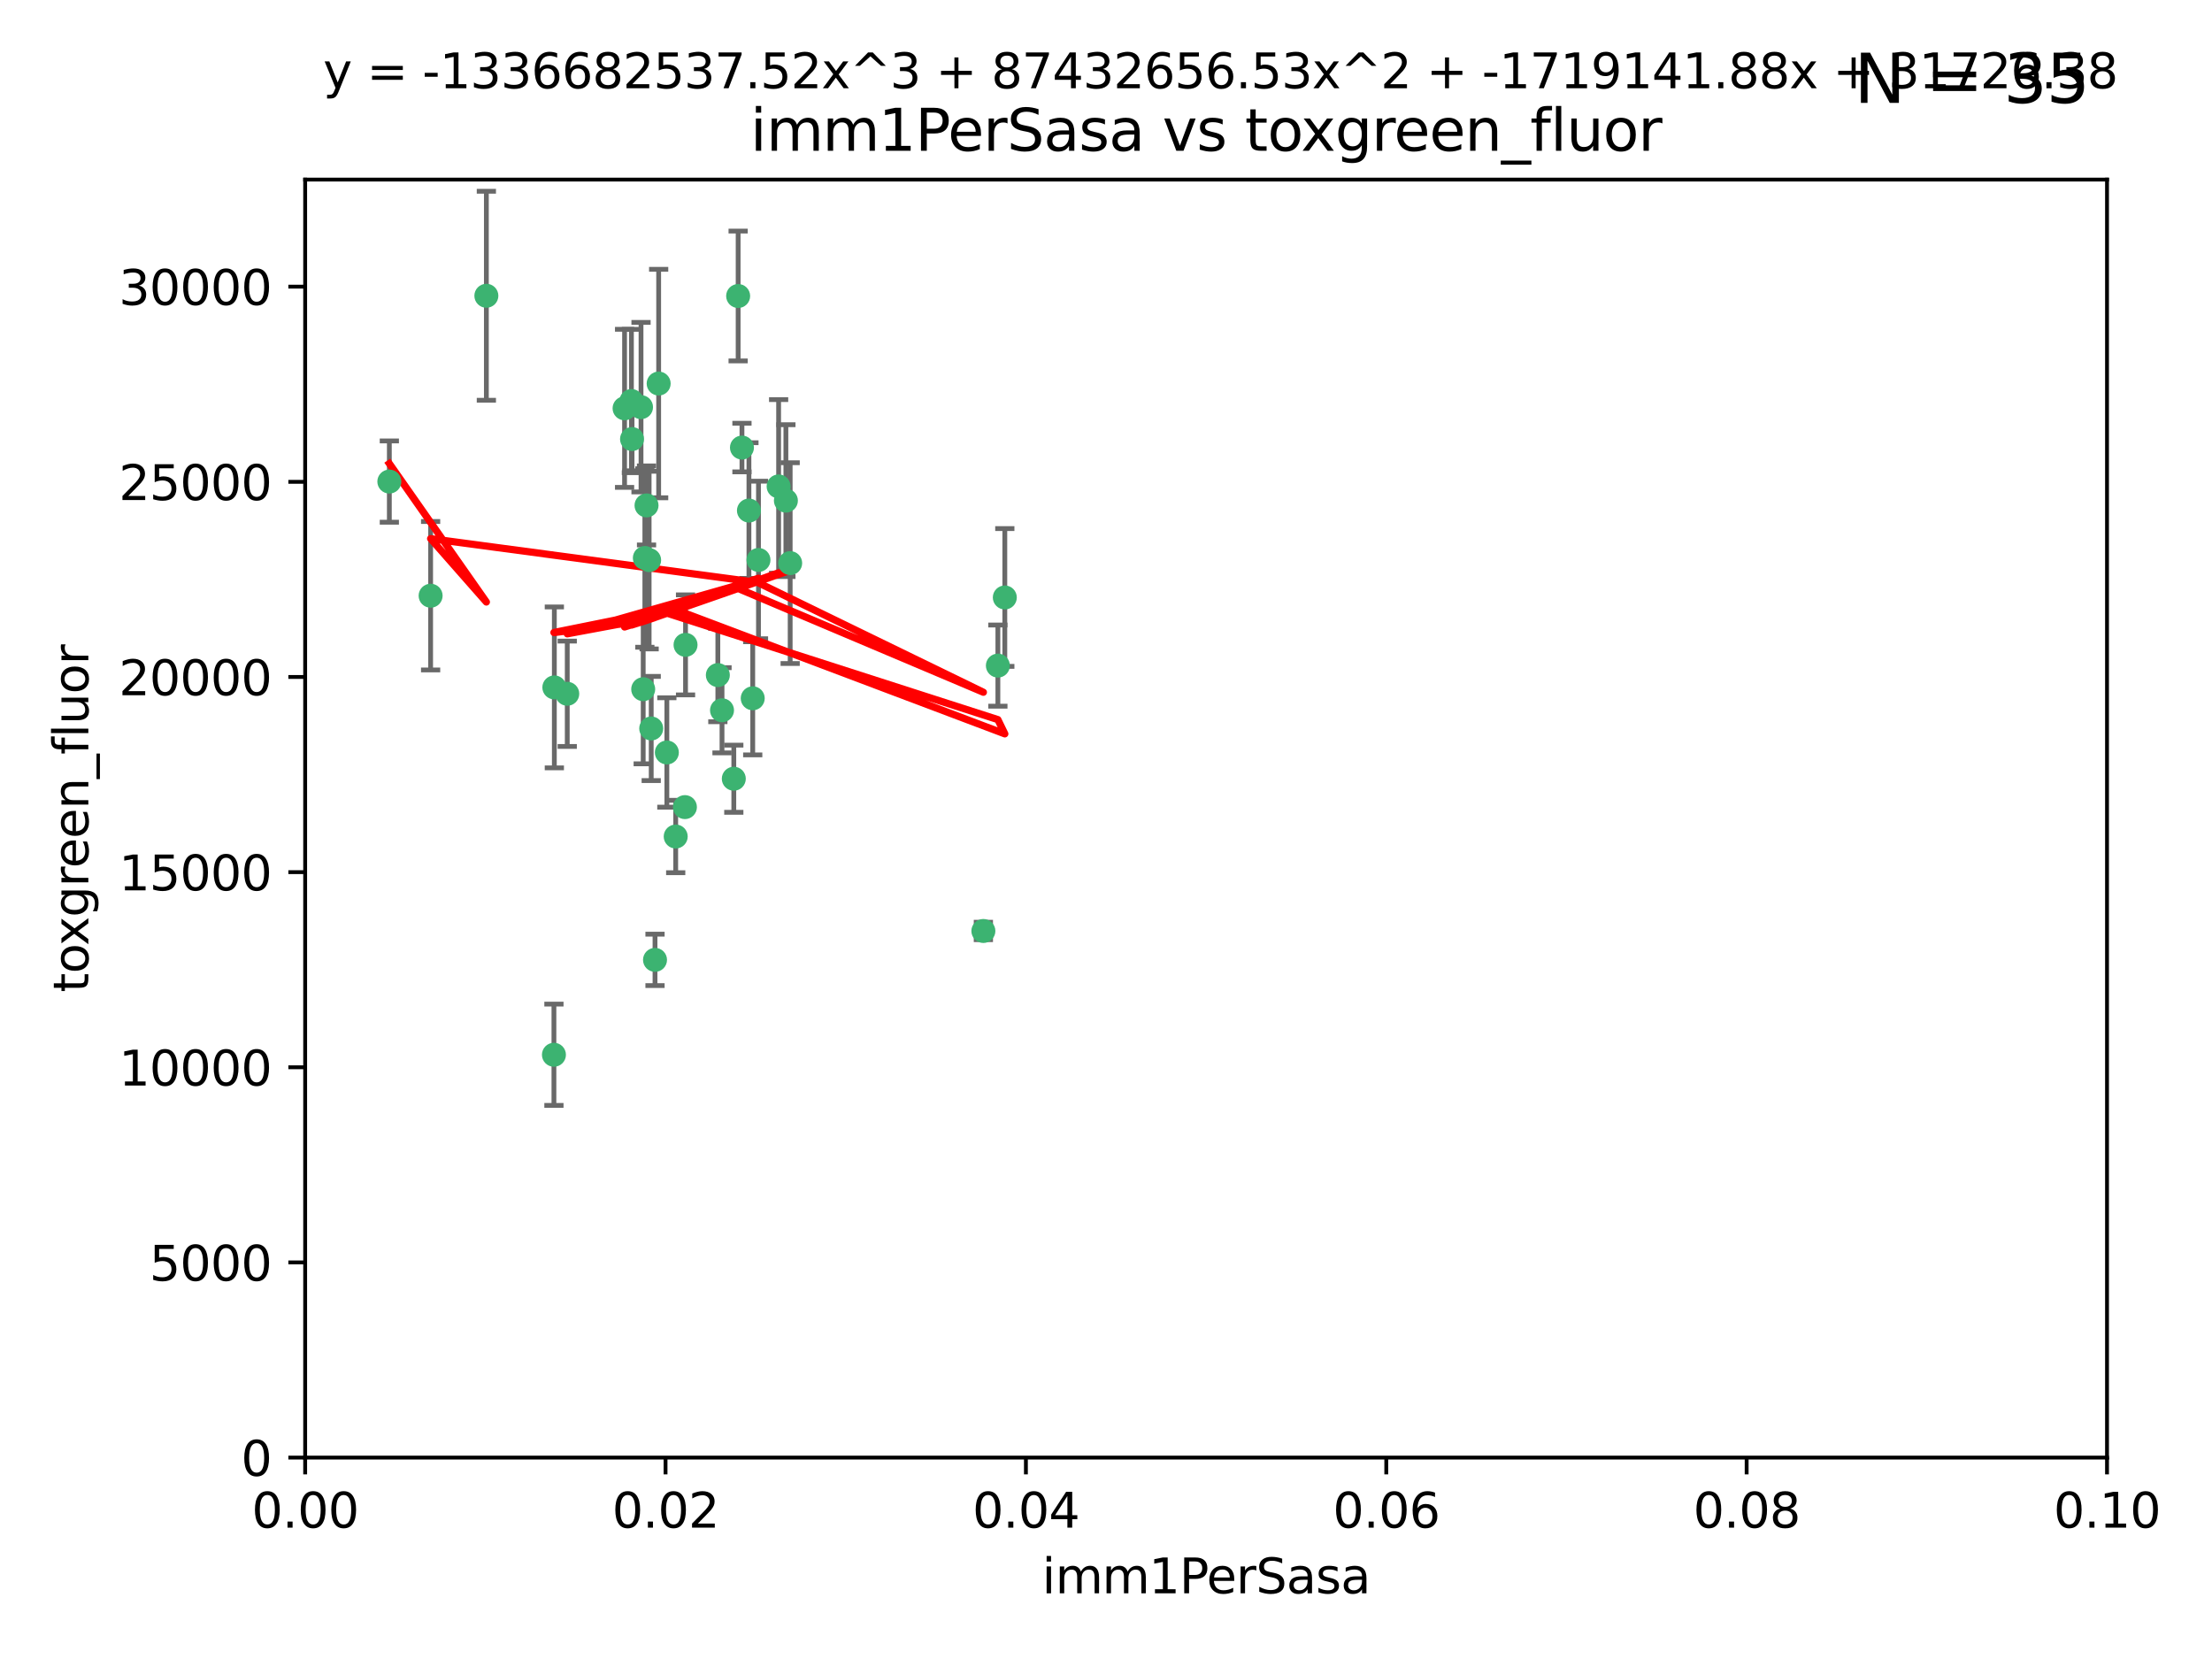 <?xml version="1.0" encoding="utf-8" standalone="no"?>
<!DOCTYPE svg PUBLIC "-//W3C//DTD SVG 1.1//EN"
  "http://www.w3.org/Graphics/SVG/1.1/DTD/svg11.dtd">
<svg xmlns:xlink="http://www.w3.org/1999/xlink" width="460.8pt" height="345.6pt" viewBox="0 0 460.8 345.6" xmlns="http://www.w3.org/2000/svg" version="1.1">
 <defs>
  <style type="text/css">*{stroke-linejoin: round; stroke-linecap: butt}</style>
 </defs>
 <g id="figure_1">
  <g id="patch_1">
   <path d="M 0 345.6 
L 460.8 345.6 
L 460.8 0 
L 0 0 
z
" style="fill: #ffffff"/>
  </g>
  <g id="axes_1">
   <g id="patch_2">
    <path d="M 63.571 303.64 
L 438.93 303.64 
L 438.93 37.411 
L 63.571 37.411 
z
" style="fill: #ffffff"/>
   </g>
   <g id="PathCollection_1">
    <defs>
     <path id="m6ad5064e1b" d="M 0 1.118 
C 0.297 1.118 0.581 1 0.791 0.791 
C 1 0.581 1.118 0.297 1.118 0 
C 1.118 -0.297 1 -0.581 0.791 -0.791 
C 0.581 -1 0.297 -1.118 0 -1.118 
C -0.297 -1.118 -0.581 -1 -0.791 -0.791 
C -1 -0.581 -1.118 -0.297 -1.118 0 
C -1.118 0.297 -1 0.581 -0.791 0.791 
C -0.581 1 -0.297 1.118 0 1.118 
z
" style="stroke: #3cb371"/>
    </defs>
    <g clip-path="url(#pfcc8a0c2f7)">
     <use xlink:href="#m6ad5064e1b" x="81.107" y="100.319" style="fill: #3cb371; stroke: #3cb371"/>
     <use xlink:href="#m6ad5064e1b" x="101.319" y="61.614" style="fill: #3cb371; stroke: #3cb371"/>
     <use xlink:href="#m6ad5064e1b" x="89.706" y="124.1" style="fill: #3cb371; stroke: #3cb371"/>
     <use xlink:href="#m6ad5064e1b" x="156.017" y="106.358" style="fill: #3cb371; stroke: #3cb371"/>
     <use xlink:href="#m6ad5064e1b" x="137.211" y="79.9" style="fill: #3cb371; stroke: #3cb371"/>
     <use xlink:href="#m6ad5064e1b" x="130.11" y="85.062" style="fill: #3cb371; stroke: #3cb371"/>
     <use xlink:href="#m6ad5064e1b" x="149.54" y="140.634" style="fill: #3cb371; stroke: #3cb371"/>
     <use xlink:href="#m6ad5064e1b" x="164.607" y="117.306" style="fill: #3cb371; stroke: #3cb371"/>
     <use xlink:href="#m6ad5064e1b" x="134.683" y="105.288" style="fill: #3cb371; stroke: #3cb371"/>
     <use xlink:href="#m6ad5064e1b" x="162.201" y="101.33" style="fill: #3cb371; stroke: #3cb371"/>
     <use xlink:href="#m6ad5064e1b" x="133.991" y="143.574" style="fill: #3cb371; stroke: #3cb371"/>
     <use xlink:href="#m6ad5064e1b" x="133.537" y="84.817" style="fill: #3cb371; stroke: #3cb371"/>
     <use xlink:href="#m6ad5064e1b" x="135.226" y="116.682" style="fill: #3cb371; stroke: #3cb371"/>
     <use xlink:href="#m6ad5064e1b" x="131.665" y="91.463" style="fill: #3cb371; stroke: #3cb371"/>
     <use xlink:href="#m6ad5064e1b" x="131.536" y="83.54" style="fill: #3cb371; stroke: #3cb371"/>
     <use xlink:href="#m6ad5064e1b" x="150.409" y="147.962" style="fill: #3cb371; stroke: #3cb371"/>
     <use xlink:href="#m6ad5064e1b" x="154.563" y="93.237" style="fill: #3cb371; stroke: #3cb371"/>
     <use xlink:href="#m6ad5064e1b" x="158.007" y="116.65" style="fill: #3cb371; stroke: #3cb371"/>
     <use xlink:href="#m6ad5064e1b" x="153.769" y="61.664" style="fill: #3cb371; stroke: #3cb371"/>
     <use xlink:href="#m6ad5064e1b" x="118.169" y="144.527" style="fill: #3cb371; stroke: #3cb371"/>
     <use xlink:href="#m6ad5064e1b" x="136.451" y="199.958" style="fill: #3cb371; stroke: #3cb371"/>
     <use xlink:href="#m6ad5064e1b" x="142.811" y="134.337" style="fill: #3cb371; stroke: #3cb371"/>
     <use xlink:href="#m6ad5064e1b" x="163.716" y="104.293" style="fill: #3cb371; stroke: #3cb371"/>
     <use xlink:href="#m6ad5064e1b" x="138.918" y="156.754" style="fill: #3cb371; stroke: #3cb371"/>
     <use xlink:href="#m6ad5064e1b" x="207.877" y="138.657" style="fill: #3cb371; stroke: #3cb371"/>
     <use xlink:href="#m6ad5064e1b" x="209.321" y="124.464" style="fill: #3cb371; stroke: #3cb371"/>
     <use xlink:href="#m6ad5064e1b" x="140.762" y="174.261" style="fill: #3cb371; stroke: #3cb371"/>
     <use xlink:href="#m6ad5064e1b" x="152.865" y="162.223" style="fill: #3cb371; stroke: #3cb371"/>
     <use xlink:href="#m6ad5064e1b" x="204.855" y="193.94" style="fill: #3cb371; stroke: #3cb371"/>
     <use xlink:href="#m6ad5064e1b" x="156.807" y="145.468" style="fill: #3cb371; stroke: #3cb371"/>
     <use xlink:href="#m6ad5064e1b" x="142.68" y="168.134" style="fill: #3cb371; stroke: #3cb371"/>
     <use xlink:href="#m6ad5064e1b" x="115.394" y="219.726" style="fill: #3cb371; stroke: #3cb371"/>
     <use xlink:href="#m6ad5064e1b" x="115.48" y="143.2" style="fill: #3cb371; stroke: #3cb371"/>
     <use xlink:href="#m6ad5064e1b" x="134.334" y="116.24" style="fill: #3cb371; stroke: #3cb371"/>
     <use xlink:href="#m6ad5064e1b" x="135.66" y="151.755" style="fill: #3cb371; stroke: #3cb371"/>
    </g>
   </g>
   <g id="matplotlib.axis_1">
    <g id="xtick_1">
     <g id="line2d_1">
      <defs>
       <path id="maddc4f153c" d="M 0 0 
L 0 3.5 
" style="stroke: #000000; stroke-width: 0.8"/>
      </defs>
      <g>
       <use xlink:href="#maddc4f153c" x="63.571" y="303.64" style="stroke: #000000; stroke-width: 0.8"/>
      </g>
     </g>
     <g id="text_1">
      <!-- 0.00 -->
      <g transform="translate(52.438 318.238)scale(0.1 -0.1)">
       <defs>
        <path id="DejaVuSans-30" d="M 2034 4250 
Q 1547 4250 1301 3770 
Q 1056 3291 1056 2328 
Q 1056 1369 1301 889 
Q 1547 409 2034 409 
Q 2525 409 2770 889 
Q 3016 1369 3016 2328 
Q 3016 3291 2770 3770 
Q 2525 4250 2034 4250 
z
M 2034 4750 
Q 2819 4750 3233 4129 
Q 3647 3509 3647 2328 
Q 3647 1150 3233 529 
Q 2819 -91 2034 -91 
Q 1250 -91 836 529 
Q 422 1150 422 2328 
Q 422 3509 836 4129 
Q 1250 4750 2034 4750 
z
" transform="scale(0.016)"/>
        <path id="DejaVuSans-2e" d="M 684 794 
L 1344 794 
L 1344 0 
L 684 0 
L 684 794 
z
" transform="scale(0.016)"/>
       </defs>
       <use xlink:href="#DejaVuSans-30"/>
       <use xlink:href="#DejaVuSans-2e" x="63.623"/>
       <use xlink:href="#DejaVuSans-30" x="95.41"/>
       <use xlink:href="#DejaVuSans-30" x="159.033"/>
      </g>
     </g>
    </g>
    <g id="xtick_2">
     <g id="line2d_2">
      <g>
       <use xlink:href="#maddc4f153c" x="138.643" y="303.64" style="stroke: #000000; stroke-width: 0.8"/>
      </g>
     </g>
     <g id="text_2">
      <!-- 0.02 -->
      <g transform="translate(127.51 318.238)scale(0.1 -0.1)">
       <defs>
        <path id="DejaVuSans-32" d="M 1228 531 
L 3431 531 
L 3431 0 
L 469 0 
L 469 531 
Q 828 903 1448 1529 
Q 2069 2156 2228 2338 
Q 2531 2678 2651 2914 
Q 2772 3150 2772 3378 
Q 2772 3750 2511 3984 
Q 2250 4219 1831 4219 
Q 1534 4219 1204 4116 
Q 875 4013 500 3803 
L 500 4441 
Q 881 4594 1212 4672 
Q 1544 4750 1819 4750 
Q 2544 4750 2975 4387 
Q 3406 4025 3406 3419 
Q 3406 3131 3298 2873 
Q 3191 2616 2906 2266 
Q 2828 2175 2409 1742 
Q 1991 1309 1228 531 
z
" transform="scale(0.016)"/>
       </defs>
       <use xlink:href="#DejaVuSans-30"/>
       <use xlink:href="#DejaVuSans-2e" x="63.623"/>
       <use xlink:href="#DejaVuSans-30" x="95.41"/>
       <use xlink:href="#DejaVuSans-32" x="159.033"/>
      </g>
     </g>
    </g>
    <g id="xtick_3">
     <g id="line2d_3">
      <g>
       <use xlink:href="#maddc4f153c" x="213.715" y="303.64" style="stroke: #000000; stroke-width: 0.8"/>
      </g>
     </g>
     <g id="text_3">
      <!-- 0.04 -->
      <g transform="translate(202.582 318.238)scale(0.1 -0.1)">
       <defs>
        <path id="DejaVuSans-34" d="M 2419 4116 
L 825 1625 
L 2419 1625 
L 2419 4116 
z
M 2253 4666 
L 3047 4666 
L 3047 1625 
L 3713 1625 
L 3713 1100 
L 3047 1100 
L 3047 0 
L 2419 0 
L 2419 1100 
L 313 1100 
L 313 1709 
L 2253 4666 
z
" transform="scale(0.016)"/>
       </defs>
       <use xlink:href="#DejaVuSans-30"/>
       <use xlink:href="#DejaVuSans-2e" x="63.623"/>
       <use xlink:href="#DejaVuSans-30" x="95.41"/>
       <use xlink:href="#DejaVuSans-34" x="159.033"/>
      </g>
     </g>
    </g>
    <g id="xtick_4">
     <g id="line2d_4">
      <g>
       <use xlink:href="#maddc4f153c" x="288.786" y="303.64" style="stroke: #000000; stroke-width: 0.8"/>
      </g>
     </g>
     <g id="text_4">
      <!-- 0.06 -->
      <g transform="translate(277.654 318.238)scale(0.1 -0.1)">
       <defs>
        <path id="DejaVuSans-36" d="M 2113 2584 
Q 1688 2584 1439 2293 
Q 1191 2003 1191 1497 
Q 1191 994 1439 701 
Q 1688 409 2113 409 
Q 2538 409 2786 701 
Q 3034 994 3034 1497 
Q 3034 2003 2786 2293 
Q 2538 2584 2113 2584 
z
M 3366 4563 
L 3366 3988 
Q 3128 4100 2886 4159 
Q 2644 4219 2406 4219 
Q 1781 4219 1451 3797 
Q 1122 3375 1075 2522 
Q 1259 2794 1537 2939 
Q 1816 3084 2150 3084 
Q 2853 3084 3261 2657 
Q 3669 2231 3669 1497 
Q 3669 778 3244 343 
Q 2819 -91 2113 -91 
Q 1303 -91 875 529 
Q 447 1150 447 2328 
Q 447 3434 972 4092 
Q 1497 4750 2381 4750 
Q 2619 4750 2861 4703 
Q 3103 4656 3366 4563 
z
" transform="scale(0.016)"/>
       </defs>
       <use xlink:href="#DejaVuSans-30"/>
       <use xlink:href="#DejaVuSans-2e" x="63.623"/>
       <use xlink:href="#DejaVuSans-30" x="95.41"/>
       <use xlink:href="#DejaVuSans-36" x="159.033"/>
      </g>
     </g>
    </g>
    <g id="xtick_5">
     <g id="line2d_5">
      <g>
       <use xlink:href="#maddc4f153c" x="363.858" y="303.64" style="stroke: #000000; stroke-width: 0.8"/>
      </g>
     </g>
     <g id="text_5">
      <!-- 0.08 -->
      <g transform="translate(352.725 318.238)scale(0.1 -0.1)">
       <defs>
        <path id="DejaVuSans-38" d="M 2034 2216 
Q 1584 2216 1326 1975 
Q 1069 1734 1069 1313 
Q 1069 891 1326 650 
Q 1584 409 2034 409 
Q 2484 409 2743 651 
Q 3003 894 3003 1313 
Q 3003 1734 2745 1975 
Q 2488 2216 2034 2216 
z
M 1403 2484 
Q 997 2584 770 2862 
Q 544 3141 544 3541 
Q 544 4100 942 4425 
Q 1341 4750 2034 4750 
Q 2731 4750 3128 4425 
Q 3525 4100 3525 3541 
Q 3525 3141 3298 2862 
Q 3072 2584 2669 2484 
Q 3125 2378 3379 2068 
Q 3634 1759 3634 1313 
Q 3634 634 3220 271 
Q 2806 -91 2034 -91 
Q 1263 -91 848 271 
Q 434 634 434 1313 
Q 434 1759 690 2068 
Q 947 2378 1403 2484 
z
M 1172 3481 
Q 1172 3119 1398 2916 
Q 1625 2713 2034 2713 
Q 2441 2713 2670 2916 
Q 2900 3119 2900 3481 
Q 2900 3844 2670 4047 
Q 2441 4250 2034 4250 
Q 1625 4250 1398 4047 
Q 1172 3844 1172 3481 
z
" transform="scale(0.016)"/>
       </defs>
       <use xlink:href="#DejaVuSans-30"/>
       <use xlink:href="#DejaVuSans-2e" x="63.623"/>
       <use xlink:href="#DejaVuSans-30" x="95.41"/>
       <use xlink:href="#DejaVuSans-38" x="159.033"/>
      </g>
     </g>
    </g>
    <g id="xtick_6">
     <g id="line2d_6">
      <g>
       <use xlink:href="#maddc4f153c" x="438.93" y="303.64" style="stroke: #000000; stroke-width: 0.8"/>
      </g>
     </g>
     <g id="text_6">
      <!-- 0.10 -->
      <g transform="translate(427.797 318.238)scale(0.1 -0.1)">
       <defs>
        <path id="DejaVuSans-31" d="M 794 531 
L 1825 531 
L 1825 4091 
L 703 3866 
L 703 4441 
L 1819 4666 
L 2450 4666 
L 2450 531 
L 3481 531 
L 3481 0 
L 794 0 
L 794 531 
z
" transform="scale(0.016)"/>
       </defs>
       <use xlink:href="#DejaVuSans-30"/>
       <use xlink:href="#DejaVuSans-2e" x="63.623"/>
       <use xlink:href="#DejaVuSans-31" x="95.41"/>
       <use xlink:href="#DejaVuSans-30" x="159.033"/>
      </g>
     </g>
    </g>
    <g id="text_7">
     <!-- imm1PerSasa -->
     <g transform="translate(217.067 331.917)scale(0.1 -0.1)">
      <defs>
       <path id="DejaVuSans-69" d="M 603 3500 
L 1178 3500 
L 1178 0 
L 603 0 
L 603 3500 
z
M 603 4863 
L 1178 4863 
L 1178 4134 
L 603 4134 
L 603 4863 
z
" transform="scale(0.016)"/>
       <path id="DejaVuSans-6d" d="M 3328 2828 
Q 3544 3216 3844 3400 
Q 4144 3584 4550 3584 
Q 5097 3584 5394 3201 
Q 5691 2819 5691 2113 
L 5691 0 
L 5113 0 
L 5113 2094 
Q 5113 2597 4934 2840 
Q 4756 3084 4391 3084 
Q 3944 3084 3684 2787 
Q 3425 2491 3425 1978 
L 3425 0 
L 2847 0 
L 2847 2094 
Q 2847 2600 2669 2842 
Q 2491 3084 2119 3084 
Q 1678 3084 1418 2786 
Q 1159 2488 1159 1978 
L 1159 0 
L 581 0 
L 581 3500 
L 1159 3500 
L 1159 2956 
Q 1356 3278 1631 3431 
Q 1906 3584 2284 3584 
Q 2666 3584 2933 3390 
Q 3200 3197 3328 2828 
z
" transform="scale(0.016)"/>
       <path id="DejaVuSans-50" d="M 1259 4147 
L 1259 2394 
L 2053 2394 
Q 2494 2394 2734 2622 
Q 2975 2850 2975 3272 
Q 2975 3691 2734 3919 
Q 2494 4147 2053 4147 
L 1259 4147 
z
M 628 4666 
L 2053 4666 
Q 2838 4666 3239 4311 
Q 3641 3956 3641 3272 
Q 3641 2581 3239 2228 
Q 2838 1875 2053 1875 
L 1259 1875 
L 1259 0 
L 628 0 
L 628 4666 
z
" transform="scale(0.016)"/>
       <path id="DejaVuSans-65" d="M 3597 1894 
L 3597 1613 
L 953 1613 
Q 991 1019 1311 708 
Q 1631 397 2203 397 
Q 2534 397 2845 478 
Q 3156 559 3463 722 
L 3463 178 
Q 3153 47 2828 -22 
Q 2503 -91 2169 -91 
Q 1331 -91 842 396 
Q 353 884 353 1716 
Q 353 2575 817 3079 
Q 1281 3584 2069 3584 
Q 2775 3584 3186 3129 
Q 3597 2675 3597 1894 
z
M 3022 2063 
Q 3016 2534 2758 2815 
Q 2500 3097 2075 3097 
Q 1594 3097 1305 2825 
Q 1016 2553 972 2059 
L 3022 2063 
z
" transform="scale(0.016)"/>
       <path id="DejaVuSans-72" d="M 2631 2963 
Q 2534 3019 2420 3045 
Q 2306 3072 2169 3072 
Q 1681 3072 1420 2755 
Q 1159 2438 1159 1844 
L 1159 0 
L 581 0 
L 581 3500 
L 1159 3500 
L 1159 2956 
Q 1341 3275 1631 3429 
Q 1922 3584 2338 3584 
Q 2397 3584 2469 3576 
Q 2541 3569 2628 3553 
L 2631 2963 
z
" transform="scale(0.016)"/>
       <path id="DejaVuSans-53" d="M 3425 4513 
L 3425 3897 
Q 3066 4069 2747 4153 
Q 2428 4238 2131 4238 
Q 1616 4238 1336 4038 
Q 1056 3838 1056 3469 
Q 1056 3159 1242 3001 
Q 1428 2844 1947 2747 
L 2328 2669 
Q 3034 2534 3370 2195 
Q 3706 1856 3706 1288 
Q 3706 609 3251 259 
Q 2797 -91 1919 -91 
Q 1588 -91 1214 -16 
Q 841 59 441 206 
L 441 856 
Q 825 641 1194 531 
Q 1563 422 1919 422 
Q 2459 422 2753 634 
Q 3047 847 3047 1241 
Q 3047 1584 2836 1778 
Q 2625 1972 2144 2069 
L 1759 2144 
Q 1053 2284 737 2584 
Q 422 2884 422 3419 
Q 422 4038 858 4394 
Q 1294 4750 2059 4750 
Q 2388 4750 2728 4690 
Q 3069 4631 3425 4513 
z
" transform="scale(0.016)"/>
       <path id="DejaVuSans-61" d="M 2194 1759 
Q 1497 1759 1228 1600 
Q 959 1441 959 1056 
Q 959 750 1161 570 
Q 1363 391 1709 391 
Q 2188 391 2477 730 
Q 2766 1069 2766 1631 
L 2766 1759 
L 2194 1759 
z
M 3341 1997 
L 3341 0 
L 2766 0 
L 2766 531 
Q 2569 213 2275 61 
Q 1981 -91 1556 -91 
Q 1019 -91 701 211 
Q 384 513 384 1019 
Q 384 1609 779 1909 
Q 1175 2209 1959 2209 
L 2766 2209 
L 2766 2266 
Q 2766 2663 2505 2880 
Q 2244 3097 1772 3097 
Q 1472 3097 1187 3025 
Q 903 2953 641 2809 
L 641 3341 
Q 956 3463 1253 3523 
Q 1550 3584 1831 3584 
Q 2591 3584 2966 3190 
Q 3341 2797 3341 1997 
z
" transform="scale(0.016)"/>
       <path id="DejaVuSans-73" d="M 2834 3397 
L 2834 2853 
Q 2591 2978 2328 3040 
Q 2066 3103 1784 3103 
Q 1356 3103 1142 2972 
Q 928 2841 928 2578 
Q 928 2378 1081 2264 
Q 1234 2150 1697 2047 
L 1894 2003 
Q 2506 1872 2764 1633 
Q 3022 1394 3022 966 
Q 3022 478 2636 193 
Q 2250 -91 1575 -91 
Q 1294 -91 989 -36 
Q 684 19 347 128 
L 347 722 
Q 666 556 975 473 
Q 1284 391 1588 391 
Q 1994 391 2212 530 
Q 2431 669 2431 922 
Q 2431 1156 2273 1281 
Q 2116 1406 1581 1522 
L 1381 1569 
Q 847 1681 609 1914 
Q 372 2147 372 2553 
Q 372 3047 722 3315 
Q 1072 3584 1716 3584 
Q 2034 3584 2315 3537 
Q 2597 3491 2834 3397 
z
" transform="scale(0.016)"/>
      </defs>
      <use xlink:href="#DejaVuSans-69"/>
      <use xlink:href="#DejaVuSans-6d" x="27.783"/>
      <use xlink:href="#DejaVuSans-6d" x="125.195"/>
      <use xlink:href="#DejaVuSans-31" x="222.607"/>
      <use xlink:href="#DejaVuSans-50" x="286.23"/>
      <use xlink:href="#DejaVuSans-65" x="342.908"/>
      <use xlink:href="#DejaVuSans-72" x="404.432"/>
      <use xlink:href="#DejaVuSans-53" x="445.545"/>
      <use xlink:href="#DejaVuSans-61" x="509.021"/>
      <use xlink:href="#DejaVuSans-73" x="570.301"/>
      <use xlink:href="#DejaVuSans-61" x="622.4"/>
     </g>
    </g>
   </g>
   <g id="matplotlib.axis_2">
    <g id="ytick_1">
     <g id="line2d_7">
      <defs>
       <path id="m09789b47af" d="M 0 0 
L -3.5 0 
" style="stroke: #000000; stroke-width: 0.8"/>
      </defs>
      <g>
       <use xlink:href="#m09789b47af" x="63.571" y="303.64" style="stroke: #000000; stroke-width: 0.8"/>
      </g>
     </g>
     <g id="text_8">
      <!-- 0 -->
      <g transform="translate(50.209 307.439)scale(0.1 -0.1)">
       <use xlink:href="#DejaVuSans-30"/>
      </g>
     </g>
    </g>
    <g id="ytick_2">
     <g id="line2d_8">
      <g>
       <use xlink:href="#m09789b47af" x="63.571" y="262.986" style="stroke: #000000; stroke-width: 0.8"/>
      </g>
     </g>
     <g id="text_9">
      <!-- 5000 -->
      <g transform="translate(31.121 266.786)scale(0.1 -0.1)">
       <defs>
        <path id="DejaVuSans-35" d="M 691 4666 
L 3169 4666 
L 3169 4134 
L 1269 4134 
L 1269 2991 
Q 1406 3038 1543 3061 
Q 1681 3084 1819 3084 
Q 2600 3084 3056 2656 
Q 3513 2228 3513 1497 
Q 3513 744 3044 326 
Q 2575 -91 1722 -91 
Q 1428 -91 1123 -41 
Q 819 9 494 109 
L 494 744 
Q 775 591 1075 516 
Q 1375 441 1709 441 
Q 2250 441 2565 725 
Q 2881 1009 2881 1497 
Q 2881 1984 2565 2268 
Q 2250 2553 1709 2553 
Q 1456 2553 1204 2497 
Q 953 2441 691 2322 
L 691 4666 
z
" transform="scale(0.016)"/>
       </defs>
       <use xlink:href="#DejaVuSans-35"/>
       <use xlink:href="#DejaVuSans-30" x="63.623"/>
       <use xlink:href="#DejaVuSans-30" x="127.246"/>
       <use xlink:href="#DejaVuSans-30" x="190.869"/>
      </g>
     </g>
    </g>
    <g id="ytick_3">
     <g id="line2d_9">
      <g>
       <use xlink:href="#m09789b47af" x="63.571" y="222.333" style="stroke: #000000; stroke-width: 0.8"/>
      </g>
     </g>
     <g id="text_10">
      <!-- 10000 -->
      <g transform="translate(24.759 226.132)scale(0.1 -0.1)">
       <use xlink:href="#DejaVuSans-31"/>
       <use xlink:href="#DejaVuSans-30" x="63.623"/>
       <use xlink:href="#DejaVuSans-30" x="127.246"/>
       <use xlink:href="#DejaVuSans-30" x="190.869"/>
       <use xlink:href="#DejaVuSans-30" x="254.492"/>
      </g>
     </g>
    </g>
    <g id="ytick_4">
     <g id="line2d_10">
      <g>
       <use xlink:href="#m09789b47af" x="63.571" y="181.679" style="stroke: #000000; stroke-width: 0.8"/>
      </g>
     </g>
     <g id="text_11">
      <!-- 15000 -->
      <g transform="translate(24.759 185.478)scale(0.1 -0.1)">
       <use xlink:href="#DejaVuSans-31"/>
       <use xlink:href="#DejaVuSans-35" x="63.623"/>
       <use xlink:href="#DejaVuSans-30" x="127.246"/>
       <use xlink:href="#DejaVuSans-30" x="190.869"/>
       <use xlink:href="#DejaVuSans-30" x="254.492"/>
      </g>
     </g>
    </g>
    <g id="ytick_5">
     <g id="line2d_11">
      <g>
       <use xlink:href="#m09789b47af" x="63.571" y="141.026" style="stroke: #000000; stroke-width: 0.8"/>
      </g>
     </g>
     <g id="text_12">
      <!-- 20000 -->
      <g transform="translate(24.759 144.825)scale(0.1 -0.1)">
       <use xlink:href="#DejaVuSans-32"/>
       <use xlink:href="#DejaVuSans-30" x="63.623"/>
       <use xlink:href="#DejaVuSans-30" x="127.246"/>
       <use xlink:href="#DejaVuSans-30" x="190.869"/>
       <use xlink:href="#DejaVuSans-30" x="254.492"/>
      </g>
     </g>
    </g>
    <g id="ytick_6">
     <g id="line2d_12">
      <g>
       <use xlink:href="#m09789b47af" x="63.571" y="100.372" style="stroke: #000000; stroke-width: 0.8"/>
      </g>
     </g>
     <g id="text_13">
      <!-- 25000 -->
      <g transform="translate(24.759 104.171)scale(0.1 -0.1)">
       <use xlink:href="#DejaVuSans-32"/>
       <use xlink:href="#DejaVuSans-35" x="63.623"/>
       <use xlink:href="#DejaVuSans-30" x="127.246"/>
       <use xlink:href="#DejaVuSans-30" x="190.869"/>
       <use xlink:href="#DejaVuSans-30" x="254.492"/>
      </g>
     </g>
    </g>
    <g id="ytick_7">
     <g id="line2d_13">
      <g>
       <use xlink:href="#m09789b47af" x="63.571" y="59.718" style="stroke: #000000; stroke-width: 0.8"/>
      </g>
     </g>
     <g id="text_14">
      <!-- 30000 -->
      <g transform="translate(24.759 63.518)scale(0.1 -0.1)">
       <defs>
        <path id="DejaVuSans-33" d="M 2597 2516 
Q 3050 2419 3304 2112 
Q 3559 1806 3559 1356 
Q 3559 666 3084 287 
Q 2609 -91 1734 -91 
Q 1441 -91 1130 -33 
Q 819 25 488 141 
L 488 750 
Q 750 597 1062 519 
Q 1375 441 1716 441 
Q 2309 441 2620 675 
Q 2931 909 2931 1356 
Q 2931 1769 2642 2001 
Q 2353 2234 1838 2234 
L 1294 2234 
L 1294 2753 
L 1863 2753 
Q 2328 2753 2575 2939 
Q 2822 3125 2822 3475 
Q 2822 3834 2567 4026 
Q 2313 4219 1838 4219 
Q 1578 4219 1281 4162 
Q 984 4106 628 3988 
L 628 4550 
Q 988 4650 1302 4700 
Q 1616 4750 1894 4750 
Q 2613 4750 3031 4423 
Q 3450 4097 3450 3541 
Q 3450 3153 3228 2886 
Q 3006 2619 2597 2516 
z
" transform="scale(0.016)"/>
       </defs>
       <use xlink:href="#DejaVuSans-33"/>
       <use xlink:href="#DejaVuSans-30" x="63.623"/>
       <use xlink:href="#DejaVuSans-30" x="127.246"/>
       <use xlink:href="#DejaVuSans-30" x="190.869"/>
       <use xlink:href="#DejaVuSans-30" x="254.492"/>
      </g>
     </g>
    </g>
    <g id="text_15">
     <!-- toxgreen_fluor -->
     <g transform="translate(18.401 206.72)rotate(-90)scale(0.1 -0.1)">
      <defs>
       <path id="DejaVuSans-74" d="M 1172 4494 
L 1172 3500 
L 2356 3500 
L 2356 3053 
L 1172 3053 
L 1172 1153 
Q 1172 725 1289 603 
Q 1406 481 1766 481 
L 2356 481 
L 2356 0 
L 1766 0 
Q 1100 0 847 248 
Q 594 497 594 1153 
L 594 3053 
L 172 3053 
L 172 3500 
L 594 3500 
L 594 4494 
L 1172 4494 
z
" transform="scale(0.016)"/>
       <path id="DejaVuSans-6f" d="M 1959 3097 
Q 1497 3097 1228 2736 
Q 959 2375 959 1747 
Q 959 1119 1226 758 
Q 1494 397 1959 397 
Q 2419 397 2687 759 
Q 2956 1122 2956 1747 
Q 2956 2369 2687 2733 
Q 2419 3097 1959 3097 
z
M 1959 3584 
Q 2709 3584 3137 3096 
Q 3566 2609 3566 1747 
Q 3566 888 3137 398 
Q 2709 -91 1959 -91 
Q 1206 -91 779 398 
Q 353 888 353 1747 
Q 353 2609 779 3096 
Q 1206 3584 1959 3584 
z
" transform="scale(0.016)"/>
       <path id="DejaVuSans-78" d="M 3513 3500 
L 2247 1797 
L 3578 0 
L 2900 0 
L 1881 1375 
L 863 0 
L 184 0 
L 1544 1831 
L 300 3500 
L 978 3500 
L 1906 2253 
L 2834 3500 
L 3513 3500 
z
" transform="scale(0.016)"/>
       <path id="DejaVuSans-67" d="M 2906 1791 
Q 2906 2416 2648 2759 
Q 2391 3103 1925 3103 
Q 1463 3103 1205 2759 
Q 947 2416 947 1791 
Q 947 1169 1205 825 
Q 1463 481 1925 481 
Q 2391 481 2648 825 
Q 2906 1169 2906 1791 
z
M 3481 434 
Q 3481 -459 3084 -895 
Q 2688 -1331 1869 -1331 
Q 1566 -1331 1297 -1286 
Q 1028 -1241 775 -1147 
L 775 -588 
Q 1028 -725 1275 -790 
Q 1522 -856 1778 -856 
Q 2344 -856 2625 -561 
Q 2906 -266 2906 331 
L 2906 616 
Q 2728 306 2450 153 
Q 2172 0 1784 0 
Q 1141 0 747 490 
Q 353 981 353 1791 
Q 353 2603 747 3093 
Q 1141 3584 1784 3584 
Q 2172 3584 2450 3431 
Q 2728 3278 2906 2969 
L 2906 3500 
L 3481 3500 
L 3481 434 
z
" transform="scale(0.016)"/>
       <path id="DejaVuSans-6e" d="M 3513 2113 
L 3513 0 
L 2938 0 
L 2938 2094 
Q 2938 2591 2744 2837 
Q 2550 3084 2163 3084 
Q 1697 3084 1428 2787 
Q 1159 2491 1159 1978 
L 1159 0 
L 581 0 
L 581 3500 
L 1159 3500 
L 1159 2956 
Q 1366 3272 1645 3428 
Q 1925 3584 2291 3584 
Q 2894 3584 3203 3211 
Q 3513 2838 3513 2113 
z
" transform="scale(0.016)"/>
       <path id="DejaVuSans-5f" d="M 3263 -1063 
L 3263 -1509 
L -63 -1509 
L -63 -1063 
L 3263 -1063 
z
" transform="scale(0.016)"/>
       <path id="DejaVuSans-66" d="M 2375 4863 
L 2375 4384 
L 1825 4384 
Q 1516 4384 1395 4259 
Q 1275 4134 1275 3809 
L 1275 3500 
L 2222 3500 
L 2222 3053 
L 1275 3053 
L 1275 0 
L 697 0 
L 697 3053 
L 147 3053 
L 147 3500 
L 697 3500 
L 697 3744 
Q 697 4328 969 4595 
Q 1241 4863 1831 4863 
L 2375 4863 
z
" transform="scale(0.016)"/>
       <path id="DejaVuSans-6c" d="M 603 4863 
L 1178 4863 
L 1178 0 
L 603 0 
L 603 4863 
z
" transform="scale(0.016)"/>
       <path id="DejaVuSans-75" d="M 544 1381 
L 544 3500 
L 1119 3500 
L 1119 1403 
Q 1119 906 1312 657 
Q 1506 409 1894 409 
Q 2359 409 2629 706 
Q 2900 1003 2900 1516 
L 2900 3500 
L 3475 3500 
L 3475 0 
L 2900 0 
L 2900 538 
Q 2691 219 2414 64 
Q 2138 -91 1772 -91 
Q 1169 -91 856 284 
Q 544 659 544 1381 
z
M 1991 3584 
L 1991 3584 
z
" transform="scale(0.016)"/>
      </defs>
      <use xlink:href="#DejaVuSans-74"/>
      <use xlink:href="#DejaVuSans-6f" x="39.209"/>
      <use xlink:href="#DejaVuSans-78" x="97.266"/>
      <use xlink:href="#DejaVuSans-67" x="156.445"/>
      <use xlink:href="#DejaVuSans-72" x="219.922"/>
      <use xlink:href="#DejaVuSans-65" x="258.785"/>
      <use xlink:href="#DejaVuSans-65" x="320.309"/>
      <use xlink:href="#DejaVuSans-6e" x="381.832"/>
      <use xlink:href="#DejaVuSans-5f" x="445.211"/>
      <use xlink:href="#DejaVuSans-66" x="495.211"/>
      <use xlink:href="#DejaVuSans-6c" x="530.416"/>
      <use xlink:href="#DejaVuSans-75" x="558.199"/>
      <use xlink:href="#DejaVuSans-6f" x="621.578"/>
      <use xlink:href="#DejaVuSans-72" x="682.76"/>
     </g>
    </g>
   </g>
   <g id="LineCollection_1">
    <path d="M 81.107 108.787 
L 81.107 91.852 
" clip-path="url(#pfcc8a0c2f7)" style="fill: none; stroke: #696969"/>
    <path d="M 101.319 83.38 
L 101.319 39.848 
" clip-path="url(#pfcc8a0c2f7)" style="fill: none; stroke: #696969"/>
    <path d="M 89.706 139.562 
L 89.706 108.638 
" clip-path="url(#pfcc8a0c2f7)" style="fill: none; stroke: #696969"/>
    <path d="M 156.017 120.489 
L 156.017 92.227 
" clip-path="url(#pfcc8a0c2f7)" style="fill: none; stroke: #696969"/>
    <path d="M 137.211 103.698 
L 137.211 56.102 
" clip-path="url(#pfcc8a0c2f7)" style="fill: none; stroke: #696969"/>
    <path d="M 130.11 101.528 
L 130.11 68.595 
" clip-path="url(#pfcc8a0c2f7)" style="fill: none; stroke: #696969"/>
    <path d="M 149.54 150.349 
L 149.54 130.92 
" clip-path="url(#pfcc8a0c2f7)" style="fill: none; stroke: #696969"/>
    <path d="M 164.607 138.218 
L 164.607 96.393 
" clip-path="url(#pfcc8a0c2f7)" style="fill: none; stroke: #696969"/>
    <path d="M 134.683 113.522 
L 134.683 97.054 
" clip-path="url(#pfcc8a0c2f7)" style="fill: none; stroke: #696969"/>
    <path d="M 162.201 119.415 
L 162.201 83.245 
" clip-path="url(#pfcc8a0c2f7)" style="fill: none; stroke: #696969"/>
    <path d="M 133.991 159.116 
L 133.991 128.031 
" clip-path="url(#pfcc8a0c2f7)" style="fill: none; stroke: #696969"/>
    <path d="M 133.537 102.476 
L 133.537 67.157 
" clip-path="url(#pfcc8a0c2f7)" style="fill: none; stroke: #696969"/>
    <path d="M 135.226 135.19 
L 135.226 98.175 
" clip-path="url(#pfcc8a0c2f7)" style="fill: none; stroke: #696969"/>
    <path d="M 131.665 98.075 
L 131.665 84.85 
" clip-path="url(#pfcc8a0c2f7)" style="fill: none; stroke: #696969"/>
    <path d="M 131.536 98.468 
L 131.536 68.613 
" clip-path="url(#pfcc8a0c2f7)" style="fill: none; stroke: #696969"/>
    <path d="M 150.409 156.838 
L 150.409 139.086 
" clip-path="url(#pfcc8a0c2f7)" style="fill: none; stroke: #696969"/>
    <path d="M 154.563 98.3 
L 154.563 88.175 
" clip-path="url(#pfcc8a0c2f7)" style="fill: none; stroke: #696969"/>
    <path d="M 158.007 133.058 
L 158.007 100.243 
" clip-path="url(#pfcc8a0c2f7)" style="fill: none; stroke: #696969"/>
    <path d="M 153.769 75.185 
L 153.769 48.142 
" clip-path="url(#pfcc8a0c2f7)" style="fill: none; stroke: #696969"/>
    <path d="M 118.169 155.498 
L 118.169 133.556 
" clip-path="url(#pfcc8a0c2f7)" style="fill: none; stroke: #696969"/>
    <path d="M 136.451 205.31 
L 136.451 194.605 
" clip-path="url(#pfcc8a0c2f7)" style="fill: none; stroke: #696969"/>
    <path d="M 142.811 144.76 
L 142.811 123.915 
" clip-path="url(#pfcc8a0c2f7)" style="fill: none; stroke: #696969"/>
    <path d="M 163.716 120.111 
L 163.716 88.475 
" clip-path="url(#pfcc8a0c2f7)" style="fill: none; stroke: #696969"/>
    <path d="M 138.918 168.148 
L 138.918 145.359 
" clip-path="url(#pfcc8a0c2f7)" style="fill: none; stroke: #696969"/>
    <path d="M 207.877 147.112 
L 207.877 130.202 
" clip-path="url(#pfcc8a0c2f7)" style="fill: none; stroke: #696969"/>
    <path d="M 209.321 138.816 
L 209.321 110.112 
" clip-path="url(#pfcc8a0c2f7)" style="fill: none; stroke: #696969"/>
    <path d="M 140.762 181.8 
L 140.762 166.721 
" clip-path="url(#pfcc8a0c2f7)" style="fill: none; stroke: #696969"/>
    <path d="M 152.865 169.217 
L 152.865 155.229 
" clip-path="url(#pfcc8a0c2f7)" style="fill: none; stroke: #696969"/>
    <path d="M 204.855 195.758 
L 204.855 192.122 
" clip-path="url(#pfcc8a0c2f7)" style="fill: none; stroke: #696969"/>
    <path d="M 156.807 157.254 
L 156.807 133.683 
" clip-path="url(#pfcc8a0c2f7)" style="fill: none; stroke: #696969"/>
    <path d="M 142.68 168.892 
L 142.68 167.376 
" clip-path="url(#pfcc8a0c2f7)" style="fill: none; stroke: #696969"/>
    <path d="M 115.394 230.277 
L 115.394 209.176 
" clip-path="url(#pfcc8a0c2f7)" style="fill: none; stroke: #696969"/>
    <path d="M 115.48 159.961 
L 115.48 126.439 
" clip-path="url(#pfcc8a0c2f7)" style="fill: none; stroke: #696969"/>
    <path d="M 134.334 134.83 
L 134.334 97.649 
" clip-path="url(#pfcc8a0c2f7)" style="fill: none; stroke: #696969"/>
    <path d="M 135.66 162.606 
L 135.66 140.905 
" clip-path="url(#pfcc8a0c2f7)" style="fill: none; stroke: #696969"/>
   </g>
   <g id="line2d_14">
    <defs>
     <path id="m9df62086b6" d="M 2 0 
L -2 -0 
" style="stroke: #696969"/>
    </defs>
    <g clip-path="url(#pfcc8a0c2f7)">
     <use xlink:href="#m9df62086b6" x="81.107" y="108.787" style="fill: #696969; stroke: #696969"/>
     <use xlink:href="#m9df62086b6" x="101.319" y="83.38" style="fill: #696969; stroke: #696969"/>
     <use xlink:href="#m9df62086b6" x="89.706" y="139.562" style="fill: #696969; stroke: #696969"/>
     <use xlink:href="#m9df62086b6" x="156.017" y="120.489" style="fill: #696969; stroke: #696969"/>
     <use xlink:href="#m9df62086b6" x="137.211" y="103.698" style="fill: #696969; stroke: #696969"/>
     <use xlink:href="#m9df62086b6" x="130.11" y="101.528" style="fill: #696969; stroke: #696969"/>
     <use xlink:href="#m9df62086b6" x="149.54" y="150.349" style="fill: #696969; stroke: #696969"/>
     <use xlink:href="#m9df62086b6" x="164.607" y="138.218" style="fill: #696969; stroke: #696969"/>
     <use xlink:href="#m9df62086b6" x="134.683" y="113.522" style="fill: #696969; stroke: #696969"/>
     <use xlink:href="#m9df62086b6" x="162.201" y="119.415" style="fill: #696969; stroke: #696969"/>
     <use xlink:href="#m9df62086b6" x="133.991" y="159.116" style="fill: #696969; stroke: #696969"/>
     <use xlink:href="#m9df62086b6" x="133.537" y="102.476" style="fill: #696969; stroke: #696969"/>
     <use xlink:href="#m9df62086b6" x="135.226" y="135.19" style="fill: #696969; stroke: #696969"/>
     <use xlink:href="#m9df62086b6" x="131.665" y="98.075" style="fill: #696969; stroke: #696969"/>
     <use xlink:href="#m9df62086b6" x="131.536" y="98.468" style="fill: #696969; stroke: #696969"/>
     <use xlink:href="#m9df62086b6" x="150.409" y="156.838" style="fill: #696969; stroke: #696969"/>
     <use xlink:href="#m9df62086b6" x="154.563" y="98.3" style="fill: #696969; stroke: #696969"/>
     <use xlink:href="#m9df62086b6" x="158.007" y="133.058" style="fill: #696969; stroke: #696969"/>
     <use xlink:href="#m9df62086b6" x="153.769" y="75.185" style="fill: #696969; stroke: #696969"/>
     <use xlink:href="#m9df62086b6" x="118.169" y="155.498" style="fill: #696969; stroke: #696969"/>
     <use xlink:href="#m9df62086b6" x="136.451" y="205.31" style="fill: #696969; stroke: #696969"/>
     <use xlink:href="#m9df62086b6" x="142.811" y="144.76" style="fill: #696969; stroke: #696969"/>
     <use xlink:href="#m9df62086b6" x="163.716" y="120.111" style="fill: #696969; stroke: #696969"/>
     <use xlink:href="#m9df62086b6" x="138.918" y="168.148" style="fill: #696969; stroke: #696969"/>
     <use xlink:href="#m9df62086b6" x="207.877" y="147.112" style="fill: #696969; stroke: #696969"/>
     <use xlink:href="#m9df62086b6" x="209.321" y="138.816" style="fill: #696969; stroke: #696969"/>
     <use xlink:href="#m9df62086b6" x="140.762" y="181.8" style="fill: #696969; stroke: #696969"/>
     <use xlink:href="#m9df62086b6" x="152.865" y="169.217" style="fill: #696969; stroke: #696969"/>
     <use xlink:href="#m9df62086b6" x="204.855" y="195.758" style="fill: #696969; stroke: #696969"/>
     <use xlink:href="#m9df62086b6" x="156.807" y="157.254" style="fill: #696969; stroke: #696969"/>
     <use xlink:href="#m9df62086b6" x="142.68" y="168.892" style="fill: #696969; stroke: #696969"/>
     <use xlink:href="#m9df62086b6" x="115.394" y="230.277" style="fill: #696969; stroke: #696969"/>
     <use xlink:href="#m9df62086b6" x="115.48" y="159.961" style="fill: #696969; stroke: #696969"/>
     <use xlink:href="#m9df62086b6" x="134.334" y="134.83" style="fill: #696969; stroke: #696969"/>
     <use xlink:href="#m9df62086b6" x="135.66" y="162.606" style="fill: #696969; stroke: #696969"/>
    </g>
   </g>
   <g id="line2d_15">
    <g clip-path="url(#pfcc8a0c2f7)">
     <use xlink:href="#m9df62086b6" x="81.107" y="91.852" style="fill: #696969; stroke: #696969"/>
     <use xlink:href="#m9df62086b6" x="101.319" y="39.848" style="fill: #696969; stroke: #696969"/>
     <use xlink:href="#m9df62086b6" x="89.706" y="108.638" style="fill: #696969; stroke: #696969"/>
     <use xlink:href="#m9df62086b6" x="156.017" y="92.227" style="fill: #696969; stroke: #696969"/>
     <use xlink:href="#m9df62086b6" x="137.211" y="56.102" style="fill: #696969; stroke: #696969"/>
     <use xlink:href="#m9df62086b6" x="130.11" y="68.595" style="fill: #696969; stroke: #696969"/>
     <use xlink:href="#m9df62086b6" x="149.54" y="130.92" style="fill: #696969; stroke: #696969"/>
     <use xlink:href="#m9df62086b6" x="164.607" y="96.393" style="fill: #696969; stroke: #696969"/>
     <use xlink:href="#m9df62086b6" x="134.683" y="97.054" style="fill: #696969; stroke: #696969"/>
     <use xlink:href="#m9df62086b6" x="162.201" y="83.245" style="fill: #696969; stroke: #696969"/>
     <use xlink:href="#m9df62086b6" x="133.991" y="128.031" style="fill: #696969; stroke: #696969"/>
     <use xlink:href="#m9df62086b6" x="133.537" y="67.157" style="fill: #696969; stroke: #696969"/>
     <use xlink:href="#m9df62086b6" x="135.226" y="98.175" style="fill: #696969; stroke: #696969"/>
     <use xlink:href="#m9df62086b6" x="131.665" y="84.85" style="fill: #696969; stroke: #696969"/>
     <use xlink:href="#m9df62086b6" x="131.536" y="68.613" style="fill: #696969; stroke: #696969"/>
     <use xlink:href="#m9df62086b6" x="150.409" y="139.086" style="fill: #696969; stroke: #696969"/>
     <use xlink:href="#m9df62086b6" x="154.563" y="88.175" style="fill: #696969; stroke: #696969"/>
     <use xlink:href="#m9df62086b6" x="158.007" y="100.243" style="fill: #696969; stroke: #696969"/>
     <use xlink:href="#m9df62086b6" x="153.769" y="48.142" style="fill: #696969; stroke: #696969"/>
     <use xlink:href="#m9df62086b6" x="118.169" y="133.556" style="fill: #696969; stroke: #696969"/>
     <use xlink:href="#m9df62086b6" x="136.451" y="194.605" style="fill: #696969; stroke: #696969"/>
     <use xlink:href="#m9df62086b6" x="142.811" y="123.915" style="fill: #696969; stroke: #696969"/>
     <use xlink:href="#m9df62086b6" x="163.716" y="88.475" style="fill: #696969; stroke: #696969"/>
     <use xlink:href="#m9df62086b6" x="138.918" y="145.359" style="fill: #696969; stroke: #696969"/>
     <use xlink:href="#m9df62086b6" x="207.877" y="130.202" style="fill: #696969; stroke: #696969"/>
     <use xlink:href="#m9df62086b6" x="209.321" y="110.112" style="fill: #696969; stroke: #696969"/>
     <use xlink:href="#m9df62086b6" x="140.762" y="166.721" style="fill: #696969; stroke: #696969"/>
     <use xlink:href="#m9df62086b6" x="152.865" y="155.229" style="fill: #696969; stroke: #696969"/>
     <use xlink:href="#m9df62086b6" x="204.855" y="192.122" style="fill: #696969; stroke: #696969"/>
     <use xlink:href="#m9df62086b6" x="156.807" y="133.683" style="fill: #696969; stroke: #696969"/>
     <use xlink:href="#m9df62086b6" x="142.68" y="167.376" style="fill: #696969; stroke: #696969"/>
     <use xlink:href="#m9df62086b6" x="115.394" y="209.176" style="fill: #696969; stroke: #696969"/>
     <use xlink:href="#m9df62086b6" x="115.48" y="126.439" style="fill: #696969; stroke: #696969"/>
     <use xlink:href="#m9df62086b6" x="134.334" y="97.649" style="fill: #696969; stroke: #696969"/>
     <use xlink:href="#m9df62086b6" x="135.66" y="140.905" style="fill: #696969; stroke: #696969"/>
    </g>
   </g>
   <g id="line2d_16">
    <path d="M 81.107 96.576 
L 101.319 125.409 
L 89.706 112.21 
L 156.017 121.092 
L 137.211 128.359 
L 130.11 130.616 
L 149.54 123.488 
L 164.607 118.818 
L 134.683 129.244 
L 162.201 119.313 
L 133.991 129.472 
L 133.537 129.618 
L 135.226 129.06 
L 131.665 130.188 
L 131.536 130.225 
L 150.409 123.147 
L 154.563 121.594 
L 158.007 120.451 
L 153.769 121.879 
L 118.169 132.038 
L 136.451 128.633 
L 142.811 126.198 
L 163.716 118.986 
L 138.918 127.724 
L 207.877 149.906 
L 209.321 152.876 
L 140.762 127.012 
L 152.865 122.211 
L 204.855 144.209 
L 156.807 120.831 
L 142.68 126.251 
L 115.394 131.76 
L 115.48 131.773 
L 134.334 129.36 
L 135.66 128.911 
" clip-path="url(#pfcc8a0c2f7)" style="fill: none; stroke: #ff0000; stroke-width: 1.5; stroke-linecap: square"/>
   </g>
   <g id="line2d_17">
    <defs>
     <path id="m55b69fc17a" d="M 0 2 
C 0.53 2 1.039 1.789 1.414 1.414 
C 1.789 1.039 2 0.53 2 0 
C 2 -0.53 1.789 -1.039 1.414 -1.414 
C 1.039 -1.789 0.53 -2 0 -2 
C -0.53 -2 -1.039 -1.789 -1.414 -1.414 
C -1.789 -1.039 -2 -0.53 -2 0 
C -2 0.53 -1.789 1.039 -1.414 1.414 
C -1.039 1.789 -0.53 2 0 2 
z
" style="stroke: #3cb371"/>
    </defs>
    <g clip-path="url(#pfcc8a0c2f7)">
     <use xlink:href="#m55b69fc17a" x="81.107" y="100.319" style="fill: #3cb371; stroke: #3cb371"/>
     <use xlink:href="#m55b69fc17a" x="101.319" y="61.614" style="fill: #3cb371; stroke: #3cb371"/>
     <use xlink:href="#m55b69fc17a" x="89.706" y="124.1" style="fill: #3cb371; stroke: #3cb371"/>
     <use xlink:href="#m55b69fc17a" x="156.017" y="106.358" style="fill: #3cb371; stroke: #3cb371"/>
     <use xlink:href="#m55b69fc17a" x="137.211" y="79.9" style="fill: #3cb371; stroke: #3cb371"/>
     <use xlink:href="#m55b69fc17a" x="130.11" y="85.062" style="fill: #3cb371; stroke: #3cb371"/>
     <use xlink:href="#m55b69fc17a" x="149.54" y="140.634" style="fill: #3cb371; stroke: #3cb371"/>
     <use xlink:href="#m55b69fc17a" x="164.607" y="117.306" style="fill: #3cb371; stroke: #3cb371"/>
     <use xlink:href="#m55b69fc17a" x="134.683" y="105.288" style="fill: #3cb371; stroke: #3cb371"/>
     <use xlink:href="#m55b69fc17a" x="162.201" y="101.33" style="fill: #3cb371; stroke: #3cb371"/>
     <use xlink:href="#m55b69fc17a" x="133.991" y="143.574" style="fill: #3cb371; stroke: #3cb371"/>
     <use xlink:href="#m55b69fc17a" x="133.537" y="84.817" style="fill: #3cb371; stroke: #3cb371"/>
     <use xlink:href="#m55b69fc17a" x="135.226" y="116.682" style="fill: #3cb371; stroke: #3cb371"/>
     <use xlink:href="#m55b69fc17a" x="131.665" y="91.463" style="fill: #3cb371; stroke: #3cb371"/>
     <use xlink:href="#m55b69fc17a" x="131.536" y="83.54" style="fill: #3cb371; stroke: #3cb371"/>
     <use xlink:href="#m55b69fc17a" x="150.409" y="147.962" style="fill: #3cb371; stroke: #3cb371"/>
     <use xlink:href="#m55b69fc17a" x="154.563" y="93.237" style="fill: #3cb371; stroke: #3cb371"/>
     <use xlink:href="#m55b69fc17a" x="158.007" y="116.65" style="fill: #3cb371; stroke: #3cb371"/>
     <use xlink:href="#m55b69fc17a" x="153.769" y="61.664" style="fill: #3cb371; stroke: #3cb371"/>
     <use xlink:href="#m55b69fc17a" x="118.169" y="144.527" style="fill: #3cb371; stroke: #3cb371"/>
     <use xlink:href="#m55b69fc17a" x="136.451" y="199.958" style="fill: #3cb371; stroke: #3cb371"/>
     <use xlink:href="#m55b69fc17a" x="142.811" y="134.337" style="fill: #3cb371; stroke: #3cb371"/>
     <use xlink:href="#m55b69fc17a" x="163.716" y="104.293" style="fill: #3cb371; stroke: #3cb371"/>
     <use xlink:href="#m55b69fc17a" x="138.918" y="156.754" style="fill: #3cb371; stroke: #3cb371"/>
     <use xlink:href="#m55b69fc17a" x="207.877" y="138.657" style="fill: #3cb371; stroke: #3cb371"/>
     <use xlink:href="#m55b69fc17a" x="209.321" y="124.464" style="fill: #3cb371; stroke: #3cb371"/>
     <use xlink:href="#m55b69fc17a" x="140.762" y="174.261" style="fill: #3cb371; stroke: #3cb371"/>
     <use xlink:href="#m55b69fc17a" x="152.865" y="162.223" style="fill: #3cb371; stroke: #3cb371"/>
     <use xlink:href="#m55b69fc17a" x="204.855" y="193.94" style="fill: #3cb371; stroke: #3cb371"/>
     <use xlink:href="#m55b69fc17a" x="156.807" y="145.468" style="fill: #3cb371; stroke: #3cb371"/>
     <use xlink:href="#m55b69fc17a" x="142.68" y="168.134" style="fill: #3cb371; stroke: #3cb371"/>
     <use xlink:href="#m55b69fc17a" x="115.394" y="219.726" style="fill: #3cb371; stroke: #3cb371"/>
     <use xlink:href="#m55b69fc17a" x="115.48" y="143.2" style="fill: #3cb371; stroke: #3cb371"/>
     <use xlink:href="#m55b69fc17a" x="134.334" y="116.24" style="fill: #3cb371; stroke: #3cb371"/>
     <use xlink:href="#m55b69fc17a" x="135.66" y="151.755" style="fill: #3cb371; stroke: #3cb371"/>
    </g>
   </g>
   <g id="patch_3">
    <path d="M 63.571 303.64 
L 63.571 37.411 
" style="fill: none; stroke: #000000; stroke-width: 0.8; stroke-linejoin: miter; stroke-linecap: square"/>
   </g>
   <g id="patch_4">
    <path d="M 438.93 303.64 
L 438.93 37.411 
" style="fill: none; stroke: #000000; stroke-width: 0.8; stroke-linejoin: miter; stroke-linecap: square"/>
   </g>
   <g id="patch_5">
    <path d="M 63.571 303.64 
L 438.93 303.64 
" style="fill: none; stroke: #000000; stroke-width: 0.8; stroke-linejoin: miter; stroke-linecap: square"/>
   </g>
   <g id="patch_6">
    <path d="M 63.571 37.411 
L 438.93 37.411 
" style="fill: none; stroke: #000000; stroke-width: 0.8; stroke-linejoin: miter; stroke-linecap: square"/>
   </g>
   <g id="text_16">
    <!-- N = 35 -->
    <g transform="translate(386.257 21.426)scale(0.14 -0.14)">
     <defs>
      <path id="DejaVuSans-4e" d="M 628 4666 
L 1478 4666 
L 3547 763 
L 3547 4666 
L 4159 4666 
L 4159 0 
L 3309 0 
L 1241 3903 
L 1241 0 
L 628 0 
L 628 4666 
z
" transform="scale(0.016)"/>
      <path id="DejaVuSans-20" transform="scale(0.016)"/>
      <path id="DejaVuSans-3d" d="M 678 2906 
L 4684 2906 
L 4684 2381 
L 678 2381 
L 678 2906 
z
M 678 1631 
L 4684 1631 
L 4684 1100 
L 678 1100 
L 678 1631 
z
" transform="scale(0.016)"/>
     </defs>
     <use xlink:href="#DejaVuSans-4e"/>
     <use xlink:href="#DejaVuSans-20" x="74.805"/>
     <use xlink:href="#DejaVuSans-3d" x="106.592"/>
     <use xlink:href="#DejaVuSans-20" x="190.381"/>
     <use xlink:href="#DejaVuSans-33" x="222.168"/>
     <use xlink:href="#DejaVuSans-35" x="285.791"/>
    </g>
   </g>
   <g id="text_17">
    <!-- y = -1336682537.52x^3 + 87432656.53x^2 + -1719141.88x + 31726.38 -->
    <g transform="translate(67.325 18.387)scale(0.1 -0.1)">
     <defs>
      <path id="DejaVuSans-79" d="M 2059 -325 
Q 1816 -950 1584 -1140 
Q 1353 -1331 966 -1331 
L 506 -1331 
L 506 -850 
L 844 -850 
Q 1081 -850 1212 -737 
Q 1344 -625 1503 -206 
L 1606 56 
L 191 3500 
L 800 3500 
L 1894 763 
L 2988 3500 
L 3597 3500 
L 2059 -325 
z
" transform="scale(0.016)"/>
      <path id="DejaVuSans-2d" d="M 313 2009 
L 1997 2009 
L 1997 1497 
L 313 1497 
L 313 2009 
z
" transform="scale(0.016)"/>
      <path id="DejaVuSans-37" d="M 525 4666 
L 3525 4666 
L 3525 4397 
L 1831 0 
L 1172 0 
L 2766 4134 
L 525 4134 
L 525 4666 
z
" transform="scale(0.016)"/>
      <path id="DejaVuSans-5e" d="M 2988 4666 
L 4684 2925 
L 4056 2925 
L 2681 4159 
L 1306 2925 
L 678 2925 
L 2375 4666 
L 2988 4666 
z
" transform="scale(0.016)"/>
      <path id="DejaVuSans-2b" d="M 2944 4013 
L 2944 2272 
L 4684 2272 
L 4684 1741 
L 2944 1741 
L 2944 0 
L 2419 0 
L 2419 1741 
L 678 1741 
L 678 2272 
L 2419 2272 
L 2419 4013 
L 2944 4013 
z
" transform="scale(0.016)"/>
      <path id="DejaVuSans-39" d="M 703 97 
L 703 672 
Q 941 559 1184 500 
Q 1428 441 1663 441 
Q 2288 441 2617 861 
Q 2947 1281 2994 2138 
Q 2813 1869 2534 1725 
Q 2256 1581 1919 1581 
Q 1219 1581 811 2004 
Q 403 2428 403 3163 
Q 403 3881 828 4315 
Q 1253 4750 1959 4750 
Q 2769 4750 3195 4129 
Q 3622 3509 3622 2328 
Q 3622 1225 3098 567 
Q 2575 -91 1691 -91 
Q 1453 -91 1209 -44 
Q 966 3 703 97 
z
M 1959 2075 
Q 2384 2075 2632 2365 
Q 2881 2656 2881 3163 
Q 2881 3666 2632 3958 
Q 2384 4250 1959 4250 
Q 1534 4250 1286 3958 
Q 1038 3666 1038 3163 
Q 1038 2656 1286 2365 
Q 1534 2075 1959 2075 
z
" transform="scale(0.016)"/>
     </defs>
     <use xlink:href="#DejaVuSans-79"/>
     <use xlink:href="#DejaVuSans-20" x="59.18"/>
     <use xlink:href="#DejaVuSans-3d" x="90.967"/>
     <use xlink:href="#DejaVuSans-20" x="174.756"/>
     <use xlink:href="#DejaVuSans-2d" x="206.543"/>
     <use xlink:href="#DejaVuSans-31" x="242.627"/>
     <use xlink:href="#DejaVuSans-33" x="306.25"/>
     <use xlink:href="#DejaVuSans-33" x="369.873"/>
     <use xlink:href="#DejaVuSans-36" x="433.496"/>
     <use xlink:href="#DejaVuSans-36" x="497.119"/>
     <use xlink:href="#DejaVuSans-38" x="560.742"/>
     <use xlink:href="#DejaVuSans-32" x="624.365"/>
     <use xlink:href="#DejaVuSans-35" x="687.988"/>
     <use xlink:href="#DejaVuSans-33" x="751.611"/>
     <use xlink:href="#DejaVuSans-37" x="815.234"/>
     <use xlink:href="#DejaVuSans-2e" x="878.857"/>
     <use xlink:href="#DejaVuSans-35" x="910.645"/>
     <use xlink:href="#DejaVuSans-32" x="974.268"/>
     <use xlink:href="#DejaVuSans-78" x="1037.891"/>
     <use xlink:href="#DejaVuSans-5e" x="1097.07"/>
     <use xlink:href="#DejaVuSans-33" x="1180.859"/>
     <use xlink:href="#DejaVuSans-20" x="1244.482"/>
     <use xlink:href="#DejaVuSans-2b" x="1276.27"/>
     <use xlink:href="#DejaVuSans-20" x="1360.059"/>
     <use xlink:href="#DejaVuSans-38" x="1391.846"/>
     <use xlink:href="#DejaVuSans-37" x="1455.469"/>
     <use xlink:href="#DejaVuSans-34" x="1519.092"/>
     <use xlink:href="#DejaVuSans-33" x="1582.715"/>
     <use xlink:href="#DejaVuSans-32" x="1646.338"/>
     <use xlink:href="#DejaVuSans-36" x="1709.961"/>
     <use xlink:href="#DejaVuSans-35" x="1773.584"/>
     <use xlink:href="#DejaVuSans-36" x="1837.207"/>
     <use xlink:href="#DejaVuSans-2e" x="1900.83"/>
     <use xlink:href="#DejaVuSans-35" x="1932.617"/>
     <use xlink:href="#DejaVuSans-33" x="1996.24"/>
     <use xlink:href="#DejaVuSans-78" x="2059.863"/>
     <use xlink:href="#DejaVuSans-5e" x="2119.043"/>
     <use xlink:href="#DejaVuSans-32" x="2202.832"/>
     <use xlink:href="#DejaVuSans-20" x="2266.455"/>
     <use xlink:href="#DejaVuSans-2b" x="2298.242"/>
     <use xlink:href="#DejaVuSans-20" x="2382.031"/>
     <use xlink:href="#DejaVuSans-2d" x="2413.818"/>
     <use xlink:href="#DejaVuSans-31" x="2449.902"/>
     <use xlink:href="#DejaVuSans-37" x="2513.525"/>
     <use xlink:href="#DejaVuSans-31" x="2577.148"/>
     <use xlink:href="#DejaVuSans-39" x="2640.771"/>
     <use xlink:href="#DejaVuSans-31" x="2704.395"/>
     <use xlink:href="#DejaVuSans-34" x="2768.018"/>
     <use xlink:href="#DejaVuSans-31" x="2831.641"/>
     <use xlink:href="#DejaVuSans-2e" x="2895.264"/>
     <use xlink:href="#DejaVuSans-38" x="2927.051"/>
     <use xlink:href="#DejaVuSans-38" x="2990.674"/>
     <use xlink:href="#DejaVuSans-78" x="3054.297"/>
     <use xlink:href="#DejaVuSans-20" x="3113.477"/>
     <use xlink:href="#DejaVuSans-2b" x="3145.264"/>
     <use xlink:href="#DejaVuSans-20" x="3229.053"/>
     <use xlink:href="#DejaVuSans-33" x="3260.84"/>
     <use xlink:href="#DejaVuSans-31" x="3324.463"/>
     <use xlink:href="#DejaVuSans-37" x="3388.086"/>
     <use xlink:href="#DejaVuSans-32" x="3451.709"/>
     <use xlink:href="#DejaVuSans-36" x="3515.332"/>
     <use xlink:href="#DejaVuSans-2e" x="3578.955"/>
     <use xlink:href="#DejaVuSans-33" x="3610.742"/>
     <use xlink:href="#DejaVuSans-38" x="3674.365"/>
    </g>
   </g>
   <g id="text_18">
    <!-- imm1PerSasa vs toxgreen_fluor -->
    <g transform="translate(156.306 31.411)scale(0.12 -0.12)">
     <defs>
      <path id="DejaVuSans-76" d="M 191 3500 
L 800 3500 
L 1894 563 
L 2988 3500 
L 3597 3500 
L 2284 0 
L 1503 0 
L 191 3500 
z
" transform="scale(0.016)"/>
     </defs>
     <use xlink:href="#DejaVuSans-69"/>
     <use xlink:href="#DejaVuSans-6d" x="27.783"/>
     <use xlink:href="#DejaVuSans-6d" x="125.195"/>
     <use xlink:href="#DejaVuSans-31" x="222.607"/>
     <use xlink:href="#DejaVuSans-50" x="286.23"/>
     <use xlink:href="#DejaVuSans-65" x="342.908"/>
     <use xlink:href="#DejaVuSans-72" x="404.432"/>
     <use xlink:href="#DejaVuSans-53" x="445.545"/>
     <use xlink:href="#DejaVuSans-61" x="509.021"/>
     <use xlink:href="#DejaVuSans-73" x="570.301"/>
     <use xlink:href="#DejaVuSans-61" x="622.4"/>
     <use xlink:href="#DejaVuSans-20" x="683.68"/>
     <use xlink:href="#DejaVuSans-76" x="715.467"/>
     <use xlink:href="#DejaVuSans-73" x="774.646"/>
     <use xlink:href="#DejaVuSans-20" x="826.746"/>
     <use xlink:href="#DejaVuSans-74" x="858.533"/>
     <use xlink:href="#DejaVuSans-6f" x="897.742"/>
     <use xlink:href="#DejaVuSans-78" x="955.799"/>
     <use xlink:href="#DejaVuSans-67" x="1014.979"/>
     <use xlink:href="#DejaVuSans-72" x="1078.455"/>
     <use xlink:href="#DejaVuSans-65" x="1117.318"/>
     <use xlink:href="#DejaVuSans-65" x="1178.842"/>
     <use xlink:href="#DejaVuSans-6e" x="1240.365"/>
     <use xlink:href="#DejaVuSans-5f" x="1303.744"/>
     <use xlink:href="#DejaVuSans-66" x="1353.744"/>
     <use xlink:href="#DejaVuSans-6c" x="1388.949"/>
     <use xlink:href="#DejaVuSans-75" x="1416.732"/>
     <use xlink:href="#DejaVuSans-6f" x="1480.111"/>
     <use xlink:href="#DejaVuSans-72" x="1541.293"/>
    </g>
   </g>
  </g>
 </g>
 <defs>
  <clipPath id="pfcc8a0c2f7">
   <rect x="63.571" y="37.411" width="375.359" height="266.229"/>
  </clipPath>
 </defs>
</svg>
